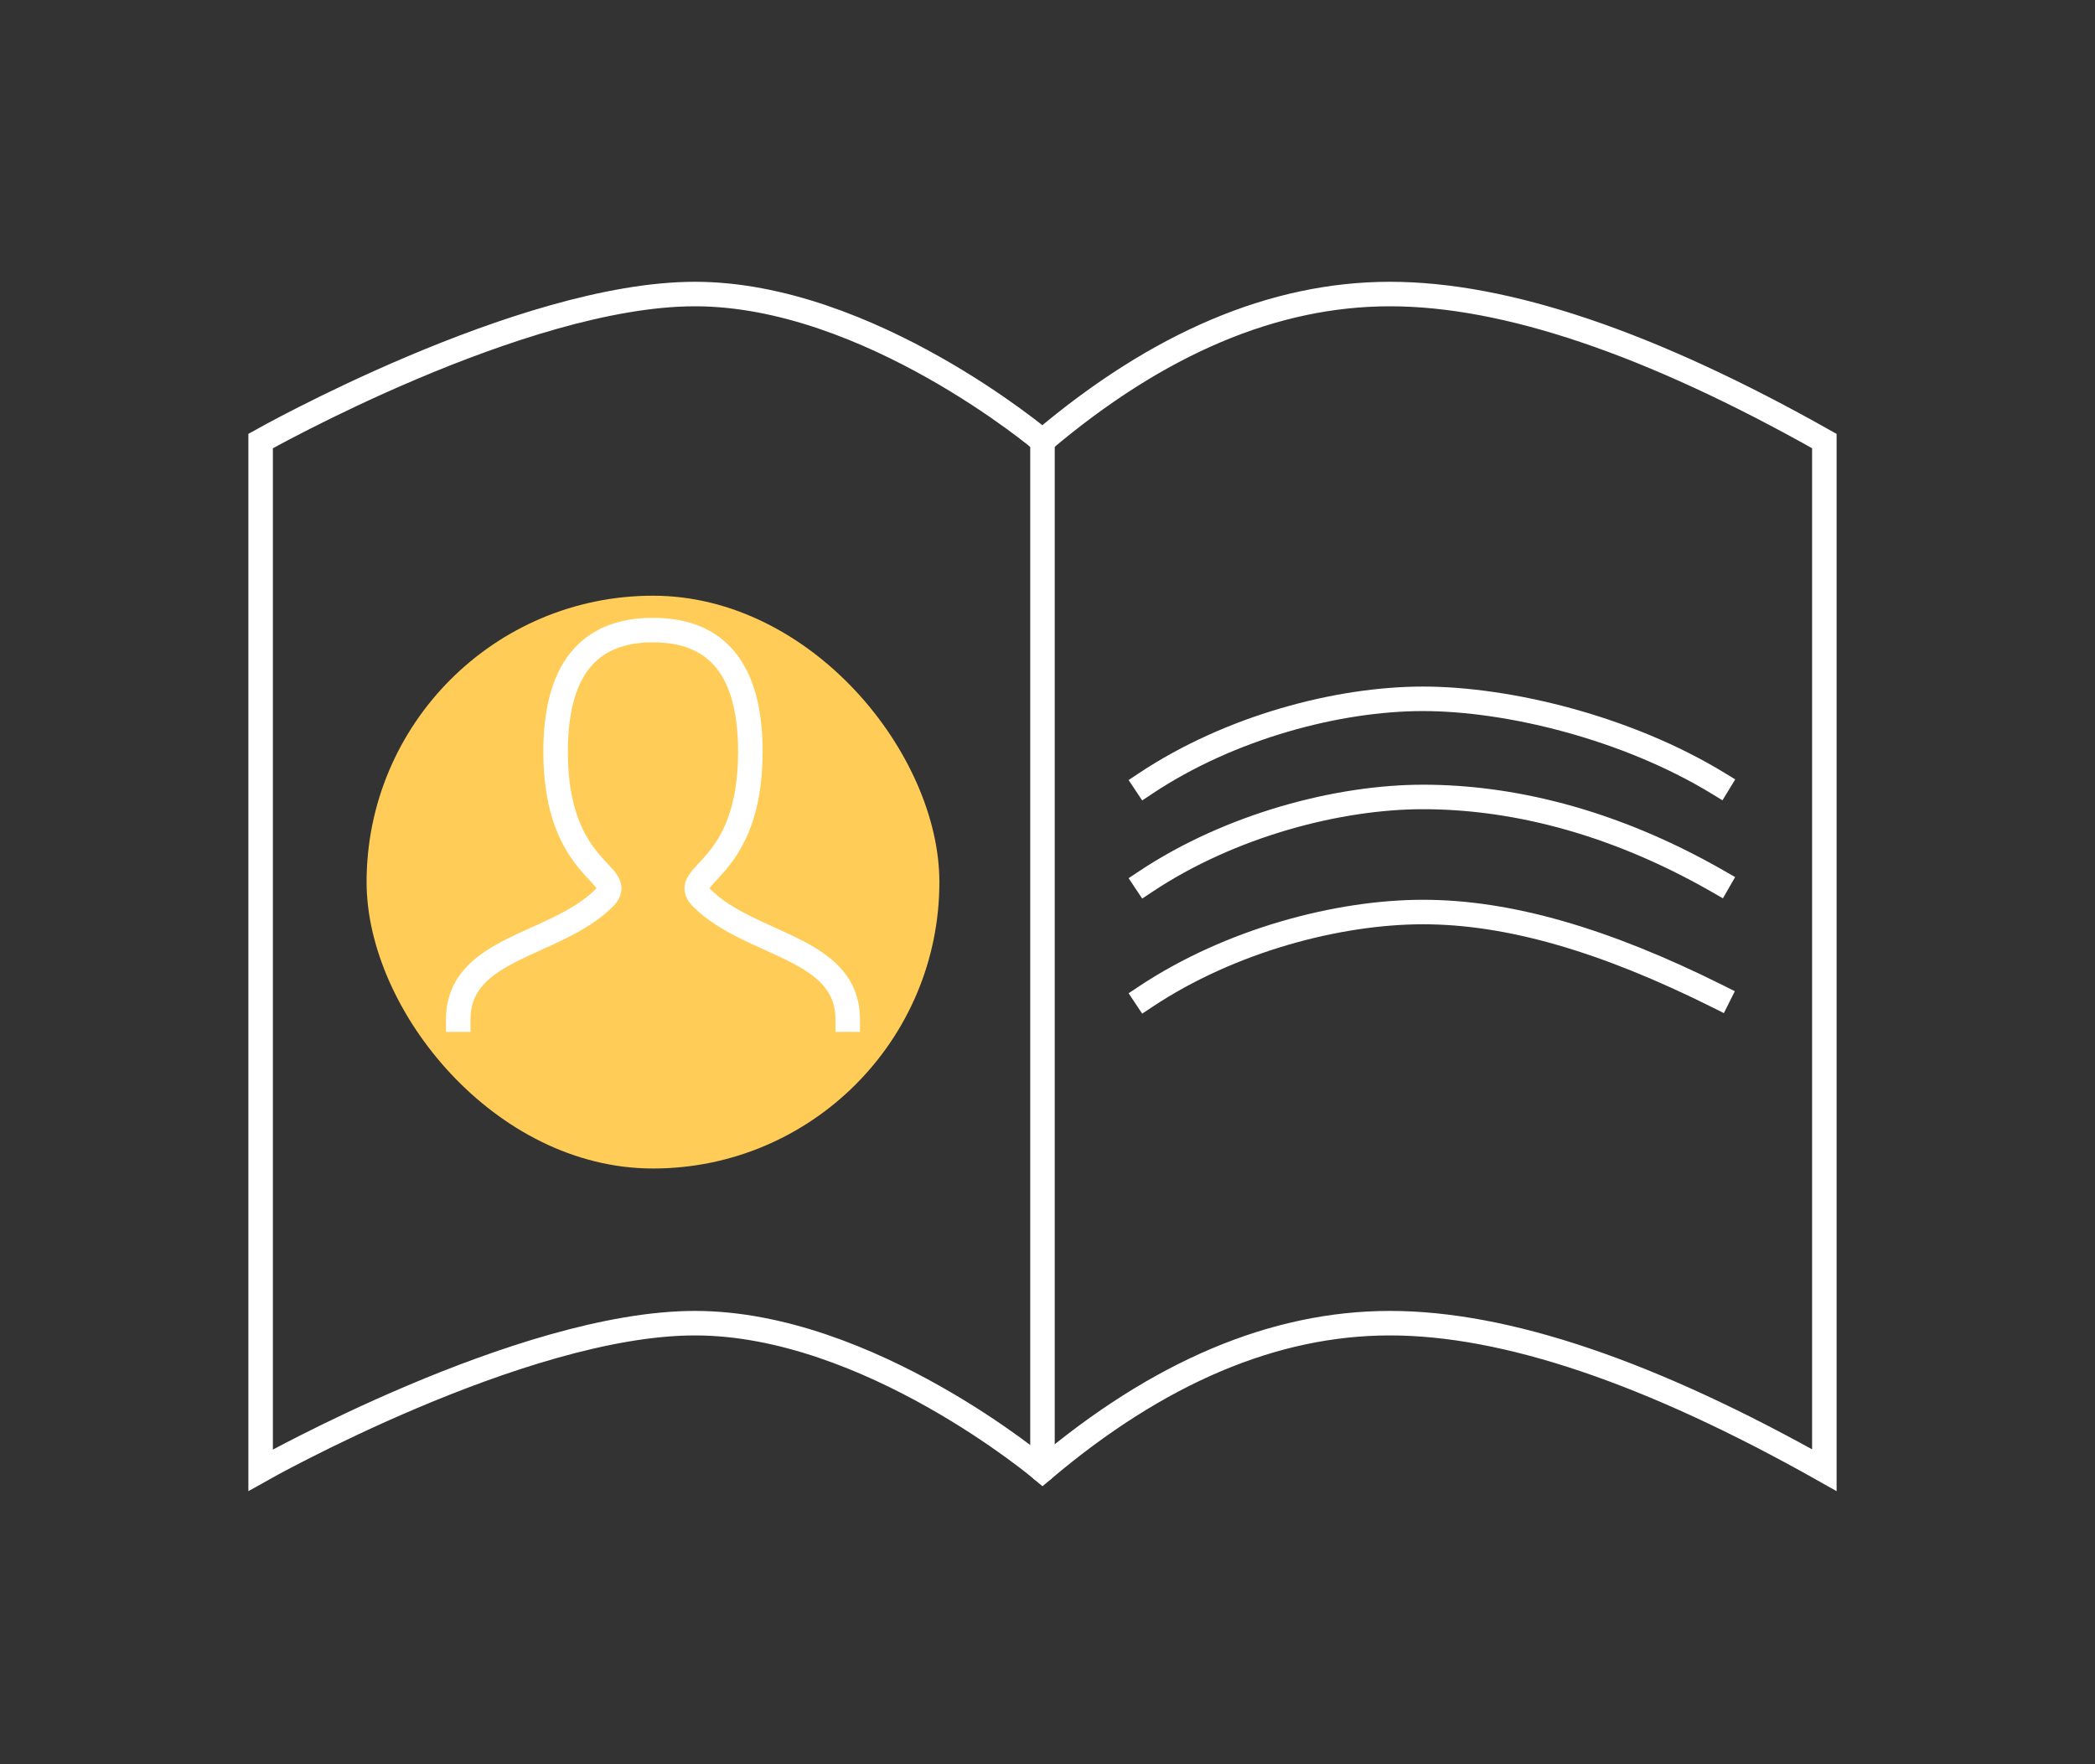 <svg width="171" height="144" viewBox="0 0 171 144" fill="none" xmlns="http://www.w3.org/2000/svg">
<rect x="0" y="0" width="171" height="144" fill="#333333" stroke="none"/>
<rect x="29.922" y="48.623" width="46.753" height="46.753" rx="23.377" fill="#FFCD57"/>
<path d="M85.091 36C85.091 36 70.909 24 56.727 24C42.545 24 21.273 36 21.273 36V120C21.273 120 42.545 108 56.727 108C70.909 108 85.091 120 85.091 120C94.543 112.002 104.002 108 113.454 108C122.906 108 134.727 112.002 148.909 120V36C134.727 28.002 122.906 24 113.454 24C104.002 24 94.543 28.002 85.091 36Z" stroke="white" stroke-width="2" stroke-linecap="square"/>
<path d="M93.507 63.948C100.432 59.343 109.232 57.039 116.156 57.039C123.081 57.039 132.78 59.377 140.26 63.948M93.507 71.958C100.432 67.353 109.232 65.049 116.156 65.049C123.081 65.049 131.377 66.857 140.26 71.958M93.507 81.351C100.432 76.746 109.232 74.442 116.156 74.442C123.081 74.442 130.909 76.675 140.26 81.351" stroke="white" stroke-width="2" stroke-linecap="square"/>
<path d="M85.091 36V120" stroke="white" stroke-width="2" stroke-linecap="round"/>
<path d="M37.402 83.221C37.402 77.26 45.35 77.26 49.324 73.286C51.311 71.299 45.35 71.299 45.35 61.364C45.35 54.741 47.999 51.429 53.298 51.429C58.598 51.429 61.246 54.741 61.246 61.364C61.246 71.299 55.285 71.299 57.273 73.286C61.246 77.26 69.195 77.26 69.195 83.221" stroke="white" stroke-width="2" stroke-linecap="square"/>
</svg>
